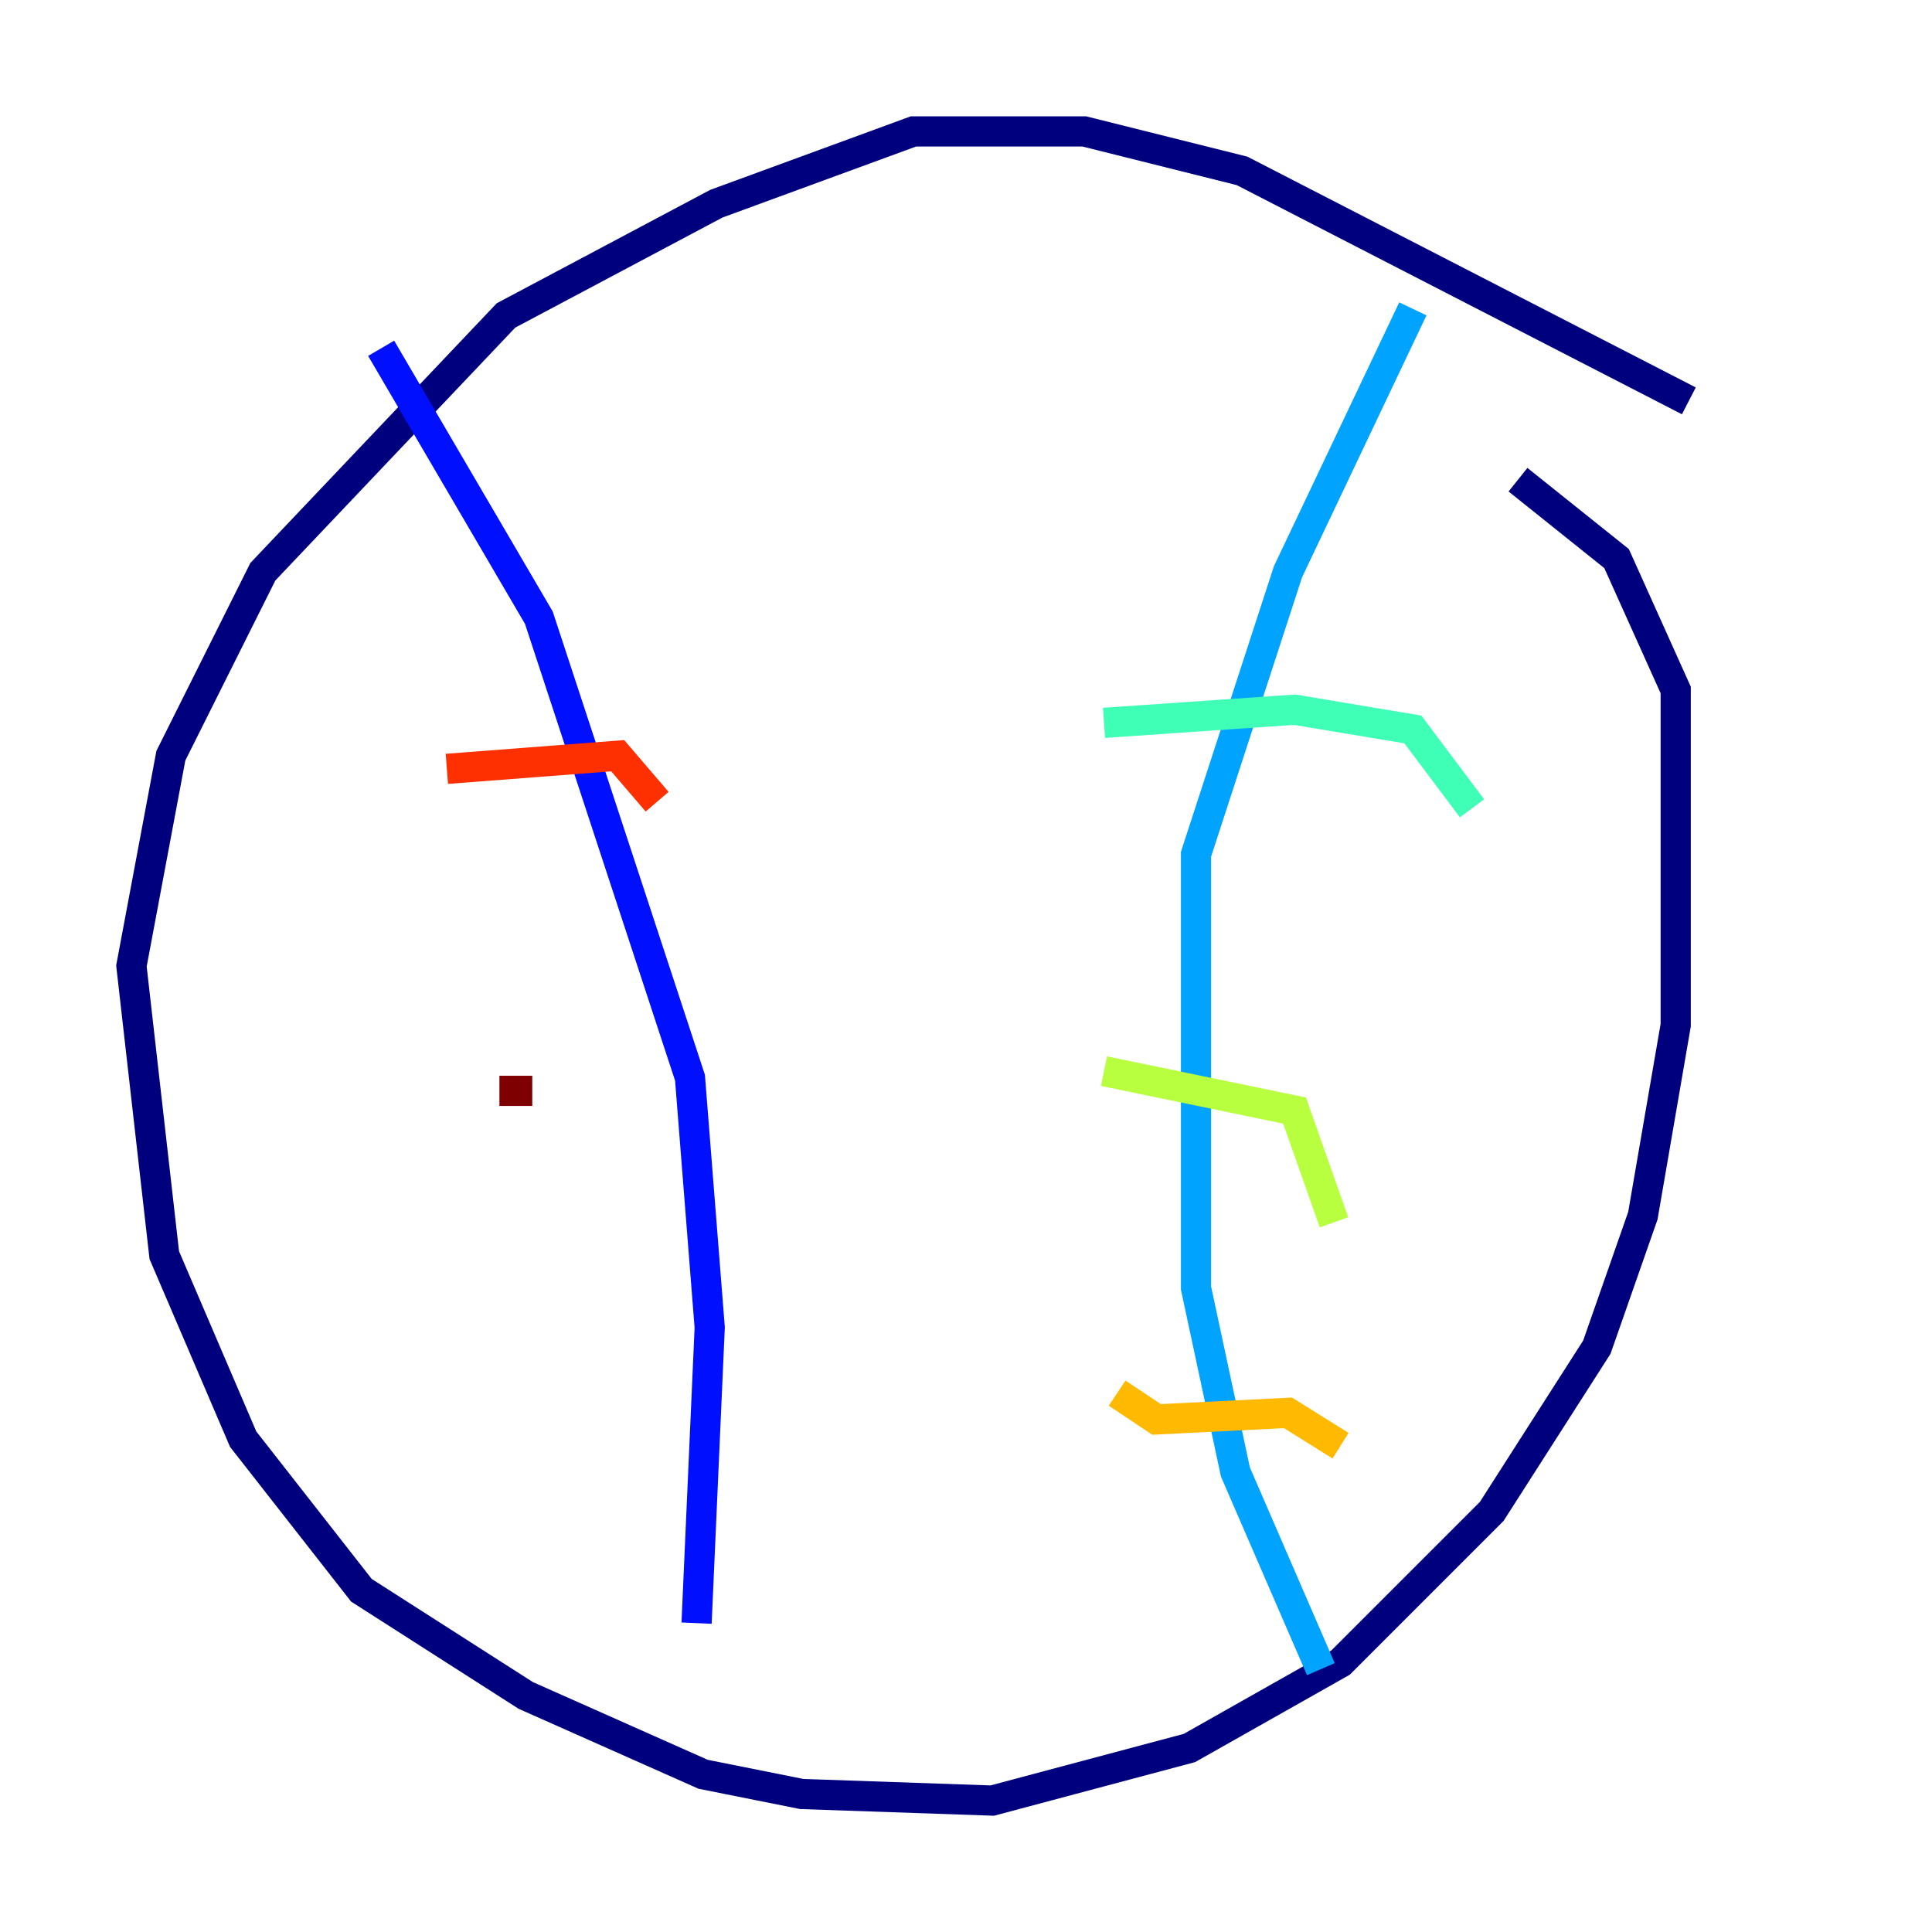 <?xml version="1.0" encoding="utf-8" ?>
<svg baseProfile="tiny" height="128" version="1.2" viewBox="0,0,128,128" width="128" xmlns="http://www.w3.org/2000/svg" xmlns:ev="http://www.w3.org/2001/xml-events" xmlns:xlink="http://www.w3.org/1999/xlink"><defs /><polyline fill="none" points="111.891,26.558 82.286,11.32 71.837,8.707 60.517,8.707 47.456,13.497 33.524,20.898 17.415,37.878 11.32,50.068 8.707,64.0 10.884,83.156 16.109,95.347 23.946,105.361 34.83,112.326 46.585,117.551 53.116,118.857 65.742,119.293 78.803,115.809 88.816,110.15 98.83,100.136 105.796,89.252 108.844,80.544 111.02,67.918 111.02,45.714 107.102,37.007 100.571,31.782" stroke="#00007f" stroke-width="2" /><polyline fill="none" points="25.252,23.075 35.701,40.925 45.714,71.401 47.02,87.946 46.15,107.537" stroke="#0010ff" stroke-width="2" /><polyline fill="none" points="93.605,20.463 85.333,37.878 79.238,56.599 79.238,85.333 81.85,97.524 87.51,110.585" stroke="#00a4ff" stroke-width="2" /><polyline fill="none" points="73.143,47.891 85.769,47.02 93.605,48.327 97.524,53.551" stroke="#3fffb7" stroke-width="2" /><polyline fill="none" points="73.143,70.966 85.769,73.578 88.381,80.98" stroke="#b7ff3f" stroke-width="2" /><polyline fill="none" points="74.014,92.299 76.626,94.041 85.333,93.605 88.816,95.782" stroke="#ffb900" stroke-width="2" /><polyline fill="none" points="29.605,50.939 40.925,50.068 43.537,53.116" stroke="#ff3000" stroke-width="2" /><polyline fill="none" points="33.088,72.272 35.265,72.272" stroke="#7f0000" stroke-width="2" /></svg>